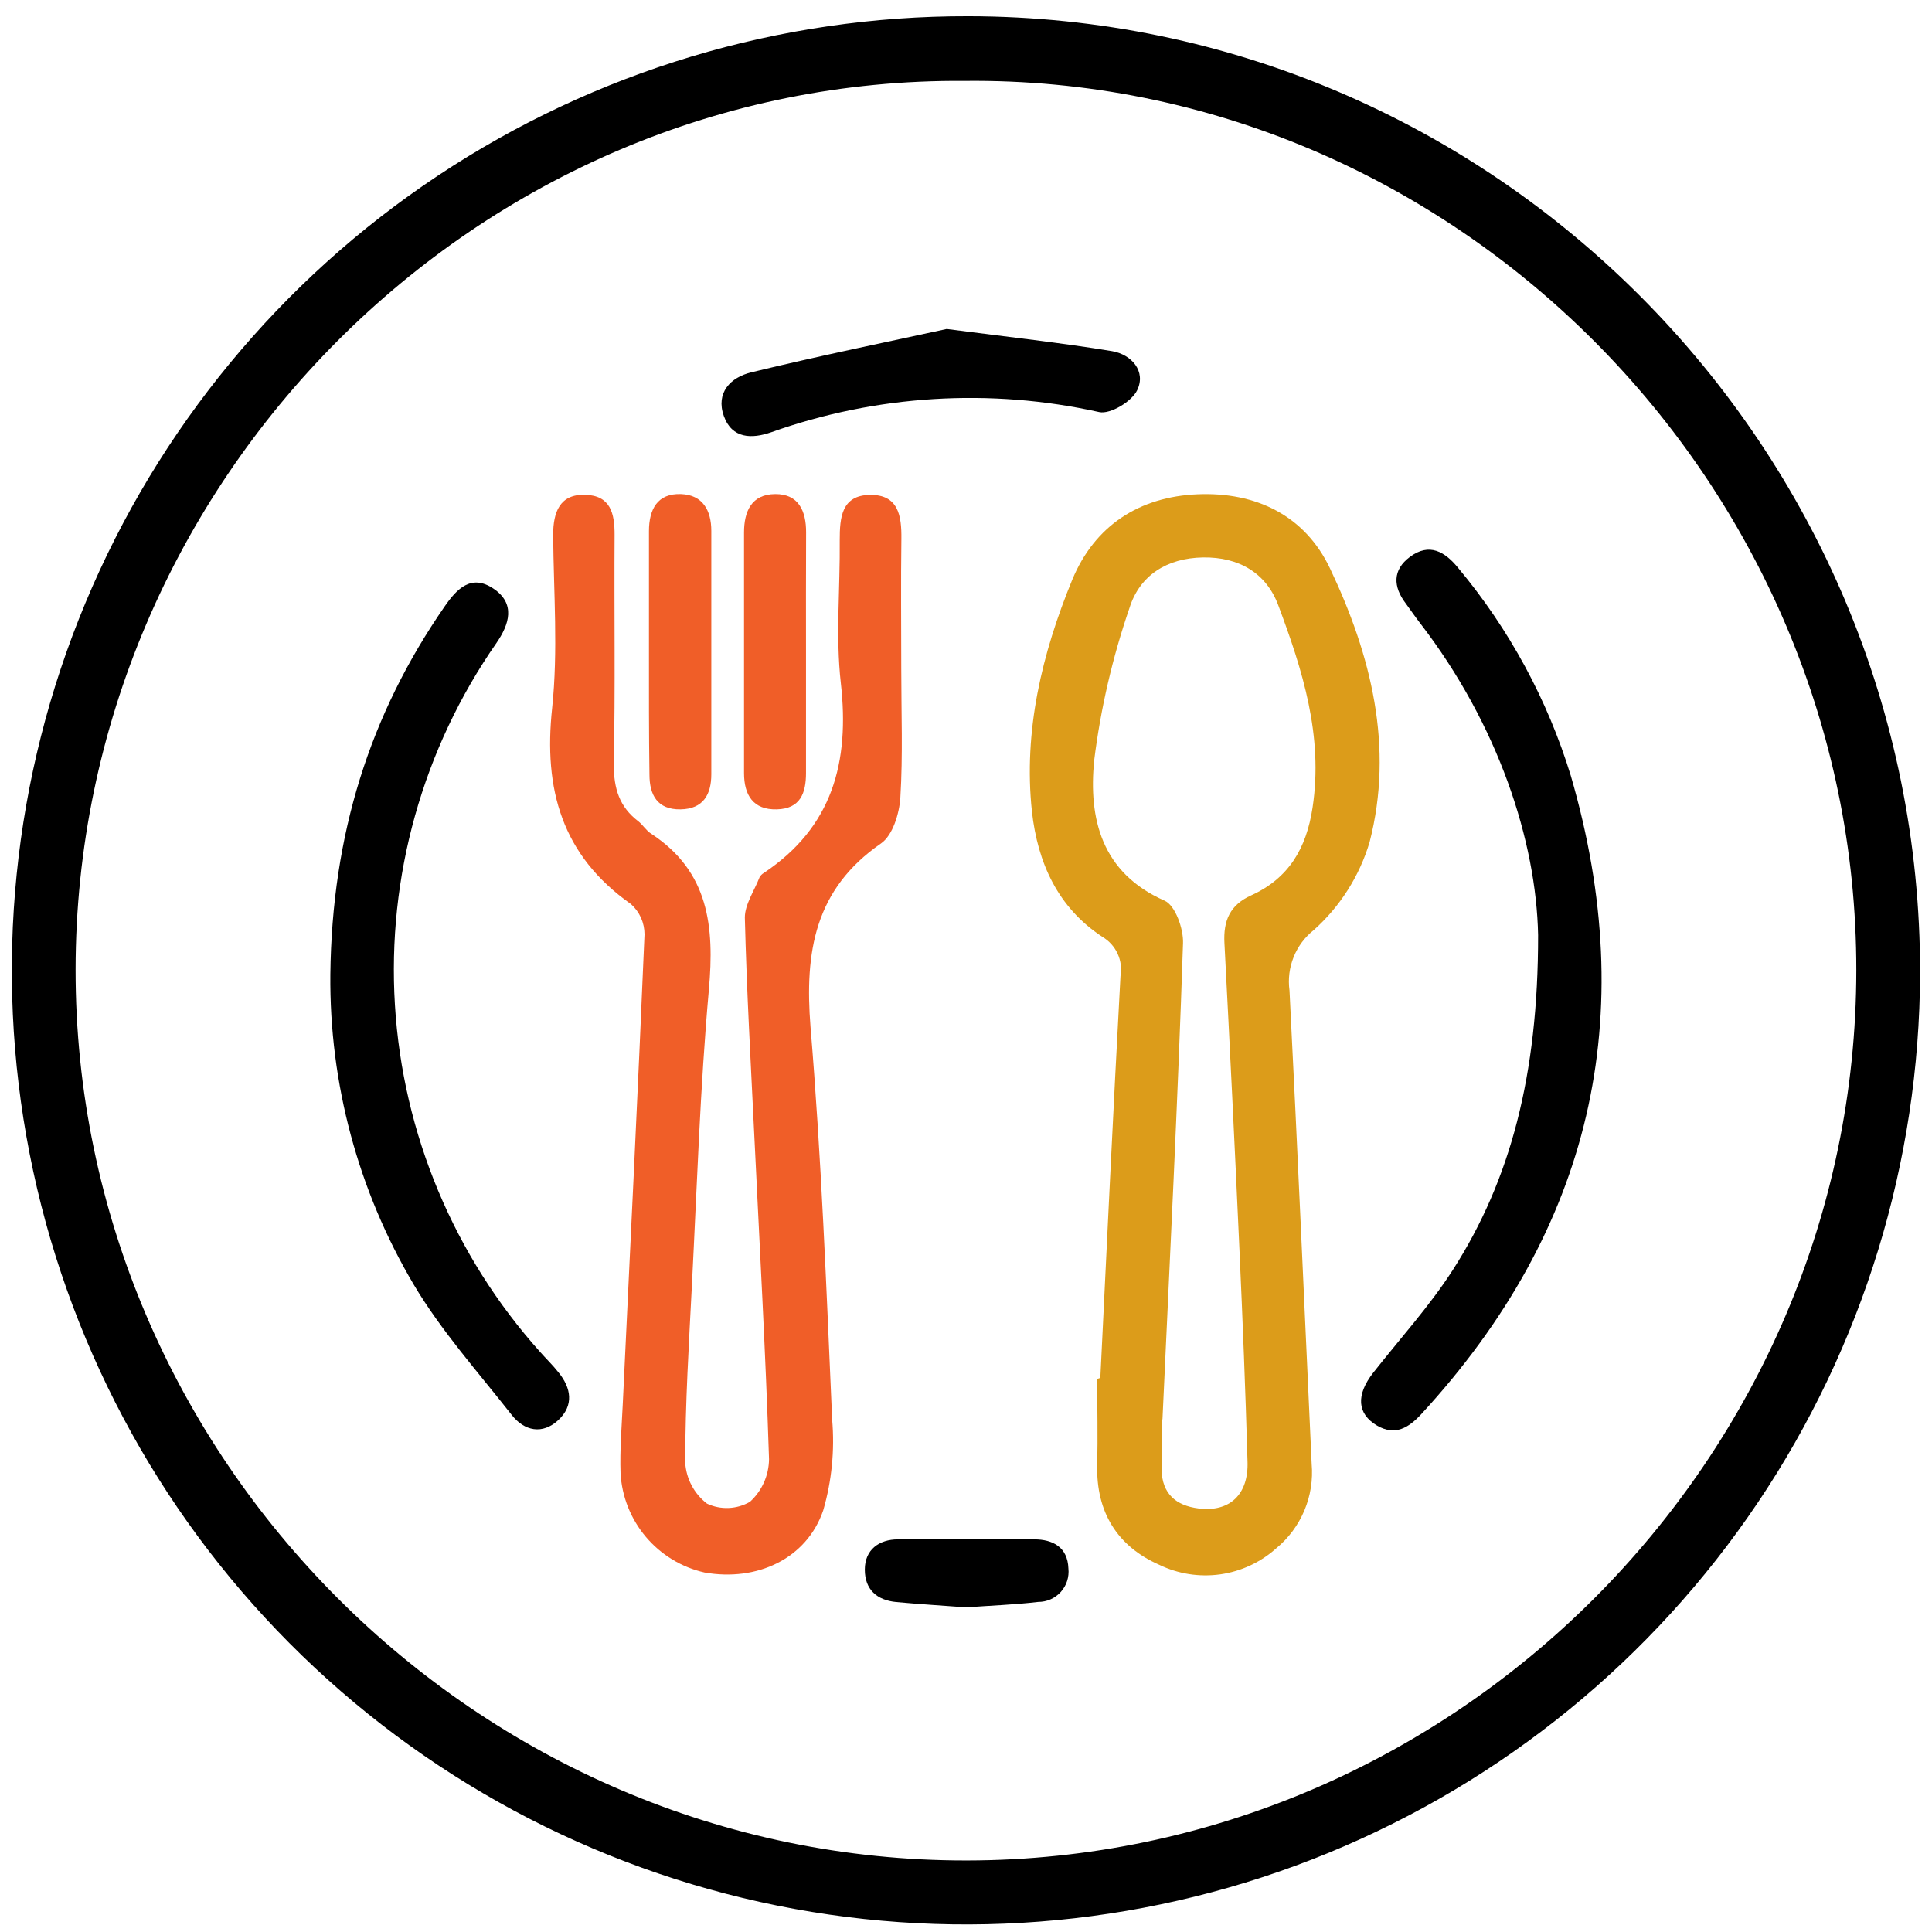 <svg width="81" height="81" viewBox="0 0 81 81" fill="none" xmlns="http://www.w3.org/2000/svg">
<g id="Layer_1" clip-path="url(#clip0_427_1137)">
<path id="Vector" d="M40.599 0.68C62.619 0.705 80.53 18.713 80.5 40.8C80.477 48.711 78.108 56.437 73.694 63.002C69.28 69.567 63.018 74.676 55.701 77.682C48.383 80.689 40.339 81.458 32.584 79.893C24.83 78.328 17.713 74.499 12.135 68.89C6.556 63.281 2.766 56.143 1.244 48.38C-0.279 40.617 0.535 32.577 3.582 25.276C6.628 17.976 11.771 11.742 18.36 7.364C24.949 2.986 32.688 0.66 40.599 0.68ZM40.452 3.391C20.007 3.231 3.182 20.208 3.169 40.657C3.157 61.105 20.041 78.032 40.536 78.002C61.031 77.973 77.81 61.109 77.827 40.686C77.844 20.263 60.959 3.18 40.452 3.391Z" fill="black"/>
<path id="Vector_2" d="M46.132 57.769C46.406 52.156 46.672 46.539 46.977 40.923C47.033 40.604 46.991 40.276 46.856 39.983C46.721 39.689 46.499 39.444 46.221 39.28C44.354 38.055 43.505 36.184 43.264 34.022C42.901 30.643 43.687 27.396 44.953 24.309C45.895 22.032 47.77 20.825 50.212 20.723C52.653 20.622 54.705 21.606 55.761 23.831C57.484 27.455 58.451 31.315 57.42 35.31C56.996 36.73 56.186 38.005 55.081 38.993C54.705 39.29 54.414 39.68 54.236 40.125C54.057 40.569 53.998 41.052 54.063 41.527C54.401 48.14 54.684 54.754 54.992 61.376C55.05 62.042 54.945 62.712 54.686 63.329C54.427 63.945 54.022 64.49 53.505 64.915C52.848 65.503 52.03 65.883 51.157 66.006C50.283 66.128 49.392 65.988 48.598 65.603C46.846 64.83 45.954 63.399 46.001 61.431C46.03 60.223 46.001 59.015 46.001 57.811L46.132 57.769ZM48.737 59.509H48.7C48.7 60.214 48.7 60.924 48.7 61.621C48.721 62.626 49.303 63.124 50.249 63.242C51.546 63.407 52.361 62.664 52.302 61.253C52.217 58.297 52.099 55.341 51.964 52.384C51.77 48.102 51.56 43.821 51.335 39.542C51.284 38.596 51.567 37.941 52.454 37.54C54.029 36.826 54.772 35.572 55.03 33.857C55.486 30.846 54.608 28.088 53.59 25.369C53.087 24.03 51.947 23.346 50.435 23.371C48.923 23.396 47.783 24.123 47.356 25.483C46.643 27.557 46.146 29.7 45.874 31.877C45.633 34.318 46.174 36.594 48.831 37.764C49.274 37.962 49.62 38.938 49.599 39.538C49.379 46.206 49.042 52.853 48.737 59.509Z" fill="#DC9C1A"/>
<path id="Vector_3" d="M37.786 28.067C37.786 29.858 37.858 31.653 37.748 33.439C37.706 34.107 37.428 35.023 36.938 35.361C34.155 37.282 33.732 39.909 33.981 43.051C34.438 48.541 34.649 54.032 34.889 59.522C34.999 60.801 34.872 62.09 34.514 63.323C33.817 65.358 31.73 66.317 29.539 65.928C28.578 65.711 27.715 65.187 27.079 64.435C26.443 63.682 26.07 62.743 26.017 61.76C25.983 60.806 26.063 59.847 26.109 58.888C26.422 52.317 26.747 45.746 27.022 39.175C27.022 38.935 26.972 38.699 26.875 38.48C26.777 38.262 26.634 38.067 26.456 37.907C23.555 35.864 22.782 33.093 23.149 29.681C23.402 27.29 23.212 24.849 23.191 22.434C23.191 21.471 23.466 20.715 24.53 20.744C25.594 20.774 25.771 21.513 25.767 22.434C25.746 25.639 25.801 28.849 25.733 32.054C25.733 33.068 25.97 33.828 26.76 34.432C26.954 34.584 27.089 34.82 27.296 34.951C29.724 36.539 29.957 38.849 29.72 41.493C29.353 45.598 29.222 49.72 29.011 53.837C28.884 56.333 28.728 58.829 28.728 61.325C28.749 61.659 28.841 61.985 28.999 62.281C29.156 62.577 29.375 62.835 29.64 63.04C29.924 63.174 30.237 63.237 30.551 63.223C30.865 63.21 31.171 63.121 31.443 62.964C31.692 62.737 31.891 62.461 32.028 62.154C32.166 61.846 32.238 61.514 32.242 61.177C32.098 56.684 31.845 52.195 31.629 47.701C31.481 44.627 31.304 41.548 31.228 38.469C31.228 37.92 31.621 37.354 31.845 36.78C31.886 36.707 31.946 36.646 32.018 36.603C34.902 34.681 35.628 31.957 35.252 28.638C35.029 26.661 35.227 24.642 35.206 22.641C35.206 21.695 35.282 20.766 36.473 20.749C37.664 20.732 37.803 21.619 37.791 22.59C37.766 24.398 37.786 26.23 37.786 28.067Z" fill="#F05E28"/>
<path id="Vector_4" d="M64.486 39.204C64.406 35.281 62.83 30.394 59.528 26.112C59.325 25.85 59.139 25.572 58.941 25.305C58.4 24.596 58.379 23.891 59.114 23.346C59.92 22.746 60.575 23.118 61.141 23.819C63.277 26.379 64.881 29.339 65.858 32.527C68.789 42.608 66.728 51.532 59.591 59.285C59.068 59.851 58.502 60.214 57.737 59.771C56.892 59.277 56.846 58.483 57.572 57.554C58.7 56.118 59.942 54.754 60.922 53.225C63.316 49.483 64.49 45.1 64.486 39.204Z" fill="black"/>
<path id="Vector_5" d="M13.85 40.851C13.917 34.993 15.501 29.959 18.643 25.424C19.154 24.685 19.758 24.051 20.691 24.68C21.625 25.31 21.354 26.171 20.814 26.957C17.725 31.393 16.225 36.743 16.558 42.139C16.89 47.535 19.036 52.66 22.647 56.684C22.896 56.967 23.166 57.224 23.407 57.529C23.952 58.191 24.07 58.922 23.407 59.539C22.744 60.155 21.984 60.003 21.451 59.319C20.041 57.524 18.495 55.793 17.342 53.85C15.015 49.916 13.807 45.422 13.85 40.851Z" fill="black"/>
<path id="Vector_6" d="M39.692 13.793C42.348 14.139 44.493 14.372 46.622 14.722C47.441 14.861 48.058 15.567 47.678 16.357C47.458 16.829 46.55 17.378 46.086 17.277C41.514 16.262 36.748 16.555 32.335 18.122C31.524 18.405 30.688 18.401 30.346 17.438C30.004 16.475 30.616 15.816 31.52 15.605C34.379 14.912 37.251 14.325 39.692 13.793Z" fill="black"/>
<path id="Vector_7" d="M27.208 27.248C27.208 25.588 27.208 23.928 27.208 22.269C27.208 21.352 27.562 20.677 28.555 20.715C29.459 20.748 29.822 21.395 29.822 22.256C29.822 25.66 29.822 29.062 29.822 32.464C29.822 33.308 29.484 33.921 28.526 33.933C27.567 33.946 27.229 33.338 27.229 32.476C27.203 30.736 27.208 28.992 27.208 27.248Z" fill="#F05E28"/>
<path id="Vector_8" d="M33.792 27.425C33.792 29.089 33.792 30.75 33.792 32.409C33.792 33.253 33.555 33.908 32.567 33.933C31.579 33.959 31.194 33.334 31.194 32.413C31.194 29.051 31.194 25.69 31.194 22.328C31.194 21.424 31.515 20.723 32.499 20.715C33.483 20.706 33.8 21.424 33.796 22.324C33.787 24.026 33.792 25.728 33.792 27.425Z" fill="#F05E28"/>
<path id="Vector_9" d="M40.511 67.389C39.56 67.318 38.568 67.258 37.575 67.166C36.769 67.09 36.258 66.646 36.258 65.806C36.258 64.965 36.862 64.539 37.647 64.539C39.553 64.505 41.458 64.505 43.361 64.539C44.134 64.539 44.763 64.86 44.793 65.759C44.812 65.937 44.793 66.116 44.738 66.286C44.683 66.455 44.593 66.612 44.473 66.744C44.353 66.876 44.207 66.982 44.044 67.054C43.881 67.126 43.704 67.162 43.526 67.161C42.521 67.28 41.528 67.313 40.511 67.389Z" fill="black"/>
</g>
<defs>
<clipPath id="clip0_427_1137">
<rect width="80" height="80" fill="white" transform="translate(0.5 0.68)"/>
</clipPath>
</defs>
</svg>
